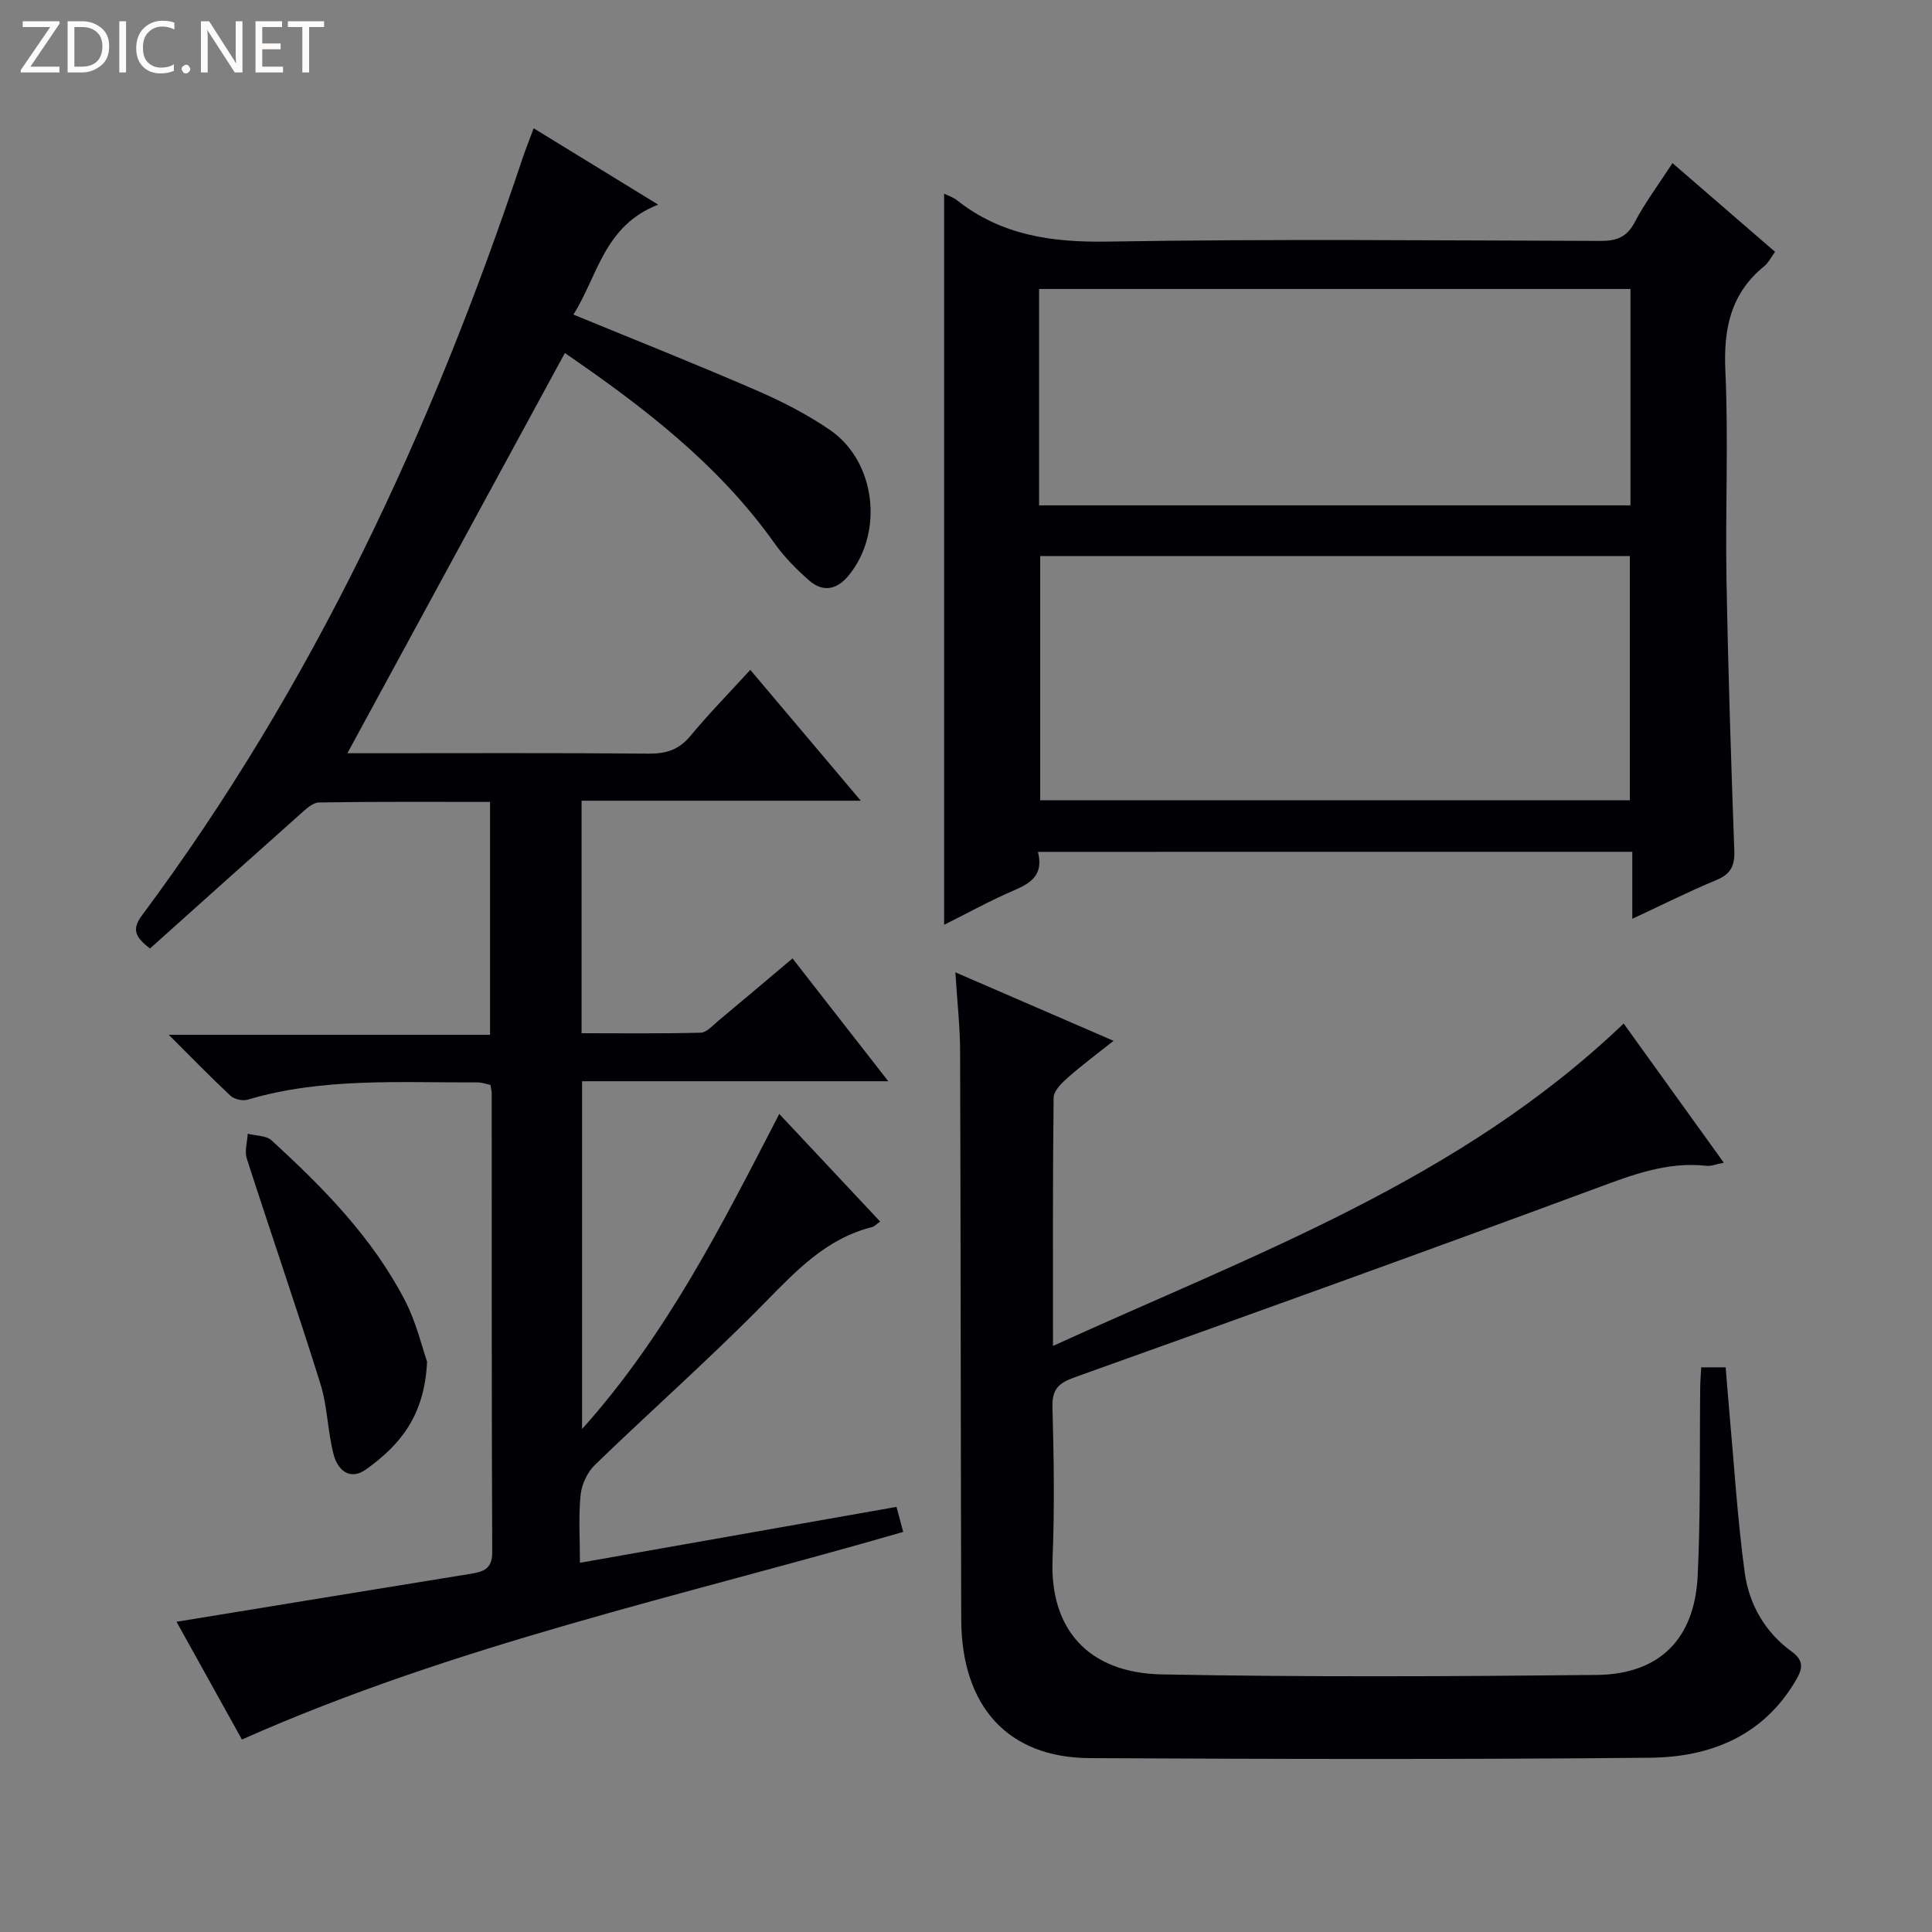 <svg enable-background="new 0 0 400 400" viewBox="0 0 400 400" xmlns="http://www.w3.org/2000/svg"><rect x="0" y="0" width="400" height="400" fill="#808080" stroke="none"/><g fill="#fcfbfa"><path d="m12.4 4.8-6.1 9h6v1.2h-8v-.5l6.1-8.9h-5.7v-1.2h7.6v.4z"/><path d="m14 15v-10.6h3c1.6 0 2.9.5 4 1.4s1.6 2.2 1.6 3.8-.5 3-1.6 3.9-2.4 1.5-4 1.5zm1.4-9.4v8.2h1.6c1.3 0 2.4-.4 3.1-1.1s1.1-1.8 1.1-3.1-.4-2.3-1.2-3-1.8-1-3.1-1z"/><path d="m26.1 4.4v10.6h-1.4v-10.6z"/><path d="m36.1 14.6c-.8.4-1.8.6-2.9.6-1.5 0-2.7-.5-3.6-1.4s-1.4-2.2-1.4-3.8c0-1.7.5-3.1 1.5-4.1s2.3-1.6 3.9-1.6c1 0 1.8.1 2.5.4v1.4c-.8-.4-1.6-.6-2.5-.6-1.2 0-2.1.4-2.9 1.2s-1.1 1.8-1.1 3.2c0 1.3.3 2.3 1 3s1.6 1.1 2.7 1.1c1 0 2-.2 2.7-.7v1.3z"/><path d="m37.6 14.3c0-.2.1-.5.3-.6s.4-.3.6-.3c.3 0 .5.1.6.3s.3.4.3.6-.1.4-.3.6-.4.3-.6.3c-.3 0-.5-.1-.6-.3s-.3-.4-.3-.6z"/><path d="m50.2 15h-1.6l-5.3-8.2c-.2-.2-.3-.5-.4-.7 0 .2.1.7.1 1.5v7.4h-1.4v-10.6h1.7l5.2 8.1c.2.4.4.6.4.7 0-.3-.1-.8-.1-1.5v-7.3h1.4z"/><path d="m58.6 15h-5.7v-10.6h5.5v1.2h-4.1v3.4h3.8v1.2h-3.8v3.6h4.3z"/><path d="m67.1 5.6h-3.1v9.4h-1.4v-9.4h-3v-1.2h7.5z"/></g><path d="m161.34 230.63c7.19 7.67 13.97 14.9 20.89 22.28-.89.63-1.24 1.03-1.66 1.14-9.51 2.38-15.77 9.08-22.37 15.8-11.3 11.51-23.42 22.2-35.02 33.43-1.57 1.52-2.75 4.04-2.97 6.21-.46 4.42-.14 8.92-.14 14.07 22.11-3.91 43.64-7.71 65.54-11.58.45 1.67.89 3.34 1.39 5.19-45.99 13.31-92.68 23.32-136.91 42.98-4.35-7.83-8.97-16.14-13.54-24.38 20.58-3.36 40.69-6.66 60.82-9.92 2.64-.43 4.55-.93 4.54-4.48-.14-31.66-.09-63.33-.11-94.99 0-.49-.14-.97-.26-1.76-.86-.17-1.78-.53-2.7-.52-15.94.08-31.98-1.05-47.6 3.58-1.03.3-2.74-.09-3.52-.82-4.11-3.84-8.03-7.88-12.78-12.62h66.52c0-16.21 0-31.92 0-48.21-11.86 0-23.64-.08-35.41.11-1.35.02-2.82 1.47-4 2.52-10.32 9.17-20.59 18.39-31 27.72-2.92-2.25-3.89-3.86-1.68-6.83 35.44-47.58 60.09-100.61 78.77-156.63.67-2 1.46-3.96 2.35-6.36 8.5 5.21 16.66 10.22 25.78 15.81-11.23 4.36-12.5 14.76-17.55 22.76 13.01 5.35 25.5 10.31 37.82 15.66 5.31 2.3 10.57 4.98 15.32 8.25 9.51 6.54 11.15 21.26 3.81 30.15-2.43 2.94-5.32 3.48-8.17.97-2.6-2.29-5.11-4.81-7.11-7.63-11.68-16.48-27.39-28.42-43.44-39.44-15.02 27.64-29.95 55.12-45.03 82.86h4.41c19.33 0 38.67-.09 58 .08 3.62.03 6.24-.81 8.61-3.66 3.81-4.6 8.01-8.88 12.4-13.68 7.56 8.95 14.92 17.67 22.88 27.09-19.6 0-38.56 0-57.81 0v48.14c8.16 0 16.41.1 24.66-.11 1.23-.03 2.49-1.5 3.62-2.44 4.99-4.14 9.93-8.34 15.39-12.94 6.49 8.33 12.86 16.49 19.83 25.43-21.62 0-42.32 0-63.4 0v72.01c17.6-19.65 28.93-42.23 40.83-65.24z" fill="#010105"/><path d="m214.9 176.37c1.19 4.73-1.42 6.46-4.96 7.97-4.83 2.06-9.45 4.63-14.47 7.13 0-50.76 0-100.88 0-151.37.94.46 1.89.75 2.62 1.33 9.21 7.3 19.67 8.78 31.25 8.59 33.98-.57 67.98-.24 101.97-.14 3.34.01 5.5-.73 7.16-3.9 2.15-4.09 4.97-7.84 7.8-12.21 7.14 6.18 14.1 12.19 21.24 18.37-.87 1.19-1.38 2.27-2.23 2.96-6.98 5.67-8.46 12.97-8.06 21.69.65 14.3-.02 28.66.23 42.98.33 18.79.94 37.58 1.62 56.36.11 3.11-.72 4.83-3.68 6.06-5.65 2.34-11.13 5.1-17.44 8.04 0-4.91 0-9.25 0-13.87-41.21.01-81.78.01-123.05.01zm.46-61.24v50.56h122.08c0-17.02 0-33.73 0-50.56-40.84 0-81.28 0-122.08 0zm-.23-10.5h122.44c0-15.05 0-29.8 0-44.8-40.93 0-81.62 0-122.44 0z" fill="#010105"/><path d="m197.8 201.31c11.35 4.91 21.67 9.38 32.75 14.18-3.43 2.73-6.56 5.04-9.46 7.61-1.26 1.11-2.93 2.74-2.95 4.14-.2 16.79-.13 33.58-.13 51.42 41.57-18.97 84.23-34.27 118.15-66.75 6.71 9.32 13.53 18.81 20.74 28.82-1.56.29-2.61.75-3.6.64-8.06-.9-15.23 1.83-22.65 4.58-35.96 13.31-72.04 26.29-108.14 39.2-3.31 1.18-4.72 2.45-4.61 6.18.29 10.49.45 21.01.02 31.49-.59 14.31 7.22 23.55 22.65 23.85 29.99.57 59.99.42 89.98.11 13.03-.13 20.32-7.43 20.94-20.58.62-12.97.37-25.98.52-38.98.01-1.3.13-2.61.21-4.13h5.06c.25 3 .46 5.92.73 8.84 1.02 11.24 1.7 22.52 3.22 33.69.89 6.54 4.21 12.33 9.73 16.33 2.59 1.88 2.24 3.55.9 5.86-6.77 11.63-17.78 15.99-30.25 16.11-38.66.37-77.32.28-115.99.08-16.96-.09-26.55-10.69-26.61-28.76-.11-39.16-.1-78.32-.23-117.49-.01-5.13-.59-10.25-.98-16.44z" fill="#010105"/><path d="m88.42 281.9c-.51 11.44-5.83 17.43-12.6 22.3-3.42 2.46-5.92.12-6.75-3.07-1.25-4.78-1.26-9.92-2.73-14.62-4.88-15.62-10.24-31.09-15.25-46.66-.49-1.53.11-3.41.2-5.12 1.67.43 3.81.34 4.93 1.37 10.69 9.78 20.86 20.1 27.61 33.12 2.38 4.59 3.58 9.81 4.59 12.68z" fill="#010105"/></svg>